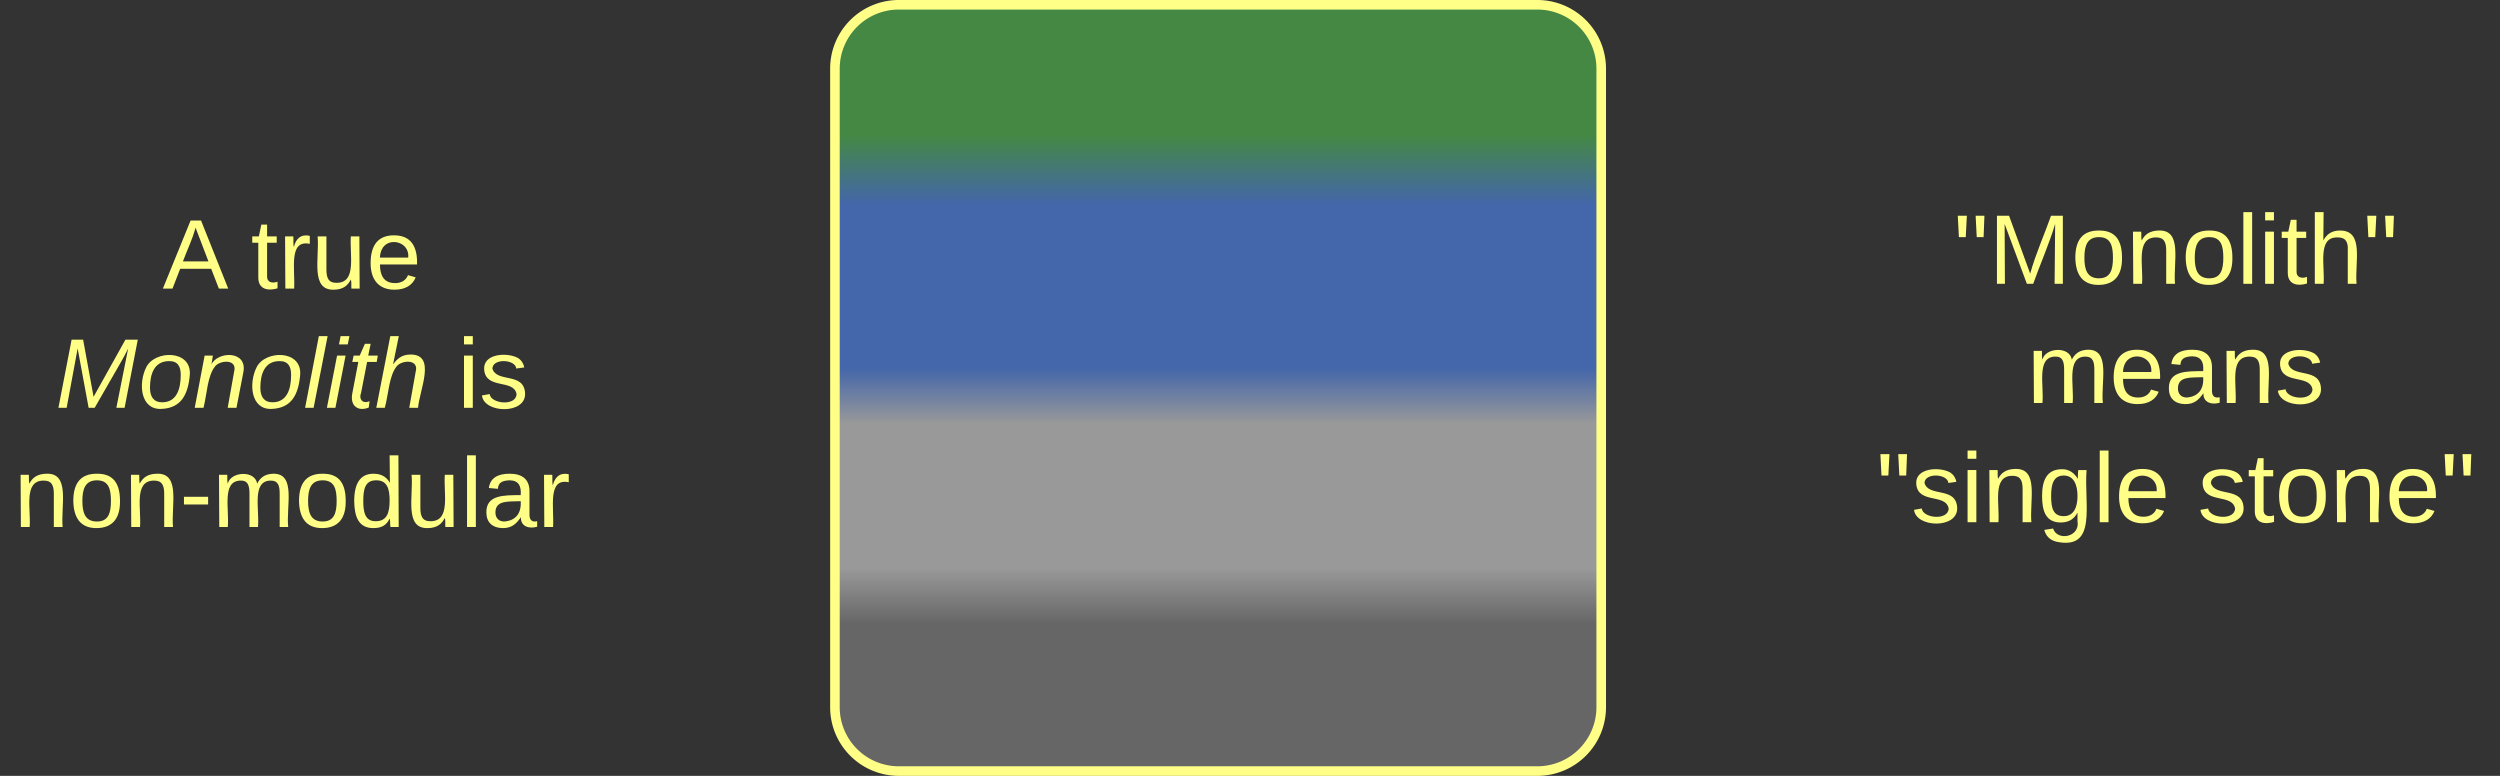 <svg xmlns="http://www.w3.org/2000/svg" xmlns:xlink="http://www.w3.org/1999/xlink" xmlns:lucid="lucid" width="783" height="243"><rect width="100%" height="100%" fill="#333333" stroke="none"/><g transform="translate(-158.5 -738.5)" lucid:page-tab-id="0_0"><path d="M160 746a6 6 0 0 1 6-6h168a6 6 0 0 1 6 6v228a6 6 0 0 1-6 6H166a6 6 0 0 1-6-6z" stroke="#ff8" stroke-opacity="0" stroke-width="3" fill="#999" fill-opacity="0"/><use xlink:href="#a" transform="matrix(1,0,0,1,165,745) translate(44.426 83.889)"/><use xlink:href="#b" transform="matrix(1,0,0,1,165,745) translate(72.08 83.889)"/><use xlink:href="#c" transform="matrix(1,0,0,1,165,745) translate(10.852 121.222)"/><use xlink:href="#d" transform="matrix(1,0,0,1,165,745) translate(136.765 121.222)"/><use xlink:href="#e" transform="matrix(1,0,0,1,165,745) translate(-2.111 158.556)"/><path d="M420 760a20 20 0 0 1 20-20h200a20 20 0 0 1 20 20v200a20 20 0 0 1-20 20H440a20 20 0 0 1-20-20z" stroke="#ff8" stroke-width="3" fill="url(#f)"/><path d="M740 746a6 6 0 0 1 6-6h188a6 6 0 0 1 6 6v228a6 6 0 0 1-6 6H746a6 6 0 0 1-6-6z" stroke="#ff8" stroke-opacity="0" stroke-width="3" fill="#999" fill-opacity="0"/><g><use xlink:href="#g" transform="matrix(1,0,0,1,745,745) translate(25.389 82.389)"/><use xlink:href="#h" transform="matrix(1,0,0,1,745,745) translate(48.377 119.722)"/><use xlink:href="#i" transform="matrix(1,0,0,1,745,745) translate(1.148 157.056)"/><use xlink:href="#j" transform="matrix(1,0,0,1,745,745) translate(101.827 157.056)"/></g><defs><path d="M205 0l-28-72H64L36 0H1l101-248h38L239 0h-34zm-38-99l-47-123c-12 45-31 82-46 123h93" id="k" fill="#ff8"/><use transform="matrix(0.086,0,0,0.086,0,0)" xlink:href="#k" id="a"/><path d="M59-47c-2 24 18 29 38 22v24C64 9 27 4 27-40v-127H5v-23h24l9-43h21v43h35v23H59v120" id="l" fill="#ff8"/><path d="M114-163C36-179 61-72 57 0H25l-1-190h30c1 12-1 29 2 39 6-27 23-49 58-41v29" id="m" fill="#ff8"/><path d="M84 4C-5 8 30-112 23-190h32v120c0 31 7 50 39 49 72-2 45-101 50-169h31l1 190h-30c-1-10 1-25-2-33-11 22-28 36-60 37" id="n" fill="#ff8"/><path d="M100-194c63 0 86 42 84 106H49c0 40 14 67 53 68 26 1 43-12 49-29l28 8c-11 28-37 45-77 45C44 4 14-33 15-96c1-61 26-98 85-98zm52 81c6-60-76-77-97-28-3 7-6 17-6 28h103" id="o" fill="#ff8"/><g id="b"><use transform="matrix(0.086,0,0,0.086,0,0)" xlink:href="#l"/><use transform="matrix(0.086,0,0,0.086,8.642,0)" xlink:href="#m"/><use transform="matrix(0.086,0,0,0.086,18.926,0)" xlink:href="#n"/><use transform="matrix(0.086,0,0,0.086,36.21,0)" xlink:href="#o"/></g><path d="M222 0l43-216c-8 16-17 34-26 49L143 0h-22L81-216 41 0H11l48-248h42l38 208 116-208h45L252 0h-30" id="p" fill="#ff8"/><path d="M30-147c31-64 166-65 159 27C183-49 158 1 86 4 9 8 1-88 30-147zM88-20c53 0 68-48 68-100 0-31-11-51-44-50-52 1-68 46-68 97 0 32 13 53 44 53" id="q" fill="#ff8"/><path d="M67-158c22-48 132-52 116 29L158 0h-32l25-140c3-38-53-32-70-12C52-117 51-52 38 0H6l36-190h30" id="r" fill="#ff8"/><path d="M6 0l50-261h32L37 0H6" id="s" fill="#ff8"/><path d="M50-231l6-30h32l-6 30H50zM6 0l37-190h31L37 0H6" id="t" fill="#ff8"/><path d="M51-54c-9 22 5 41 31 30L79-1C43 14 10-4 19-52l22-115H19l5-23h22l19-43h21l-9 43h35l-4 23H73" id="u" fill="#ff8"/><path d="M67-158c15-20 31-36 64-36 94 0 33 127 27 194h-32l25-140c3-38-53-32-70-12C52-117 51-51 37 0H6l51-261h31" id="v" fill="#ff8"/><g id="c"><use transform="matrix(0.086,0,0,0.086,0,0)" xlink:href="#p"/><use transform="matrix(0.086,0,0,0.086,25.84,0)" xlink:href="#q"/><use transform="matrix(0.086,0,0,0.086,43.123,0)" xlink:href="#r"/><use transform="matrix(0.086,0,0,0.086,60.407,0)" xlink:href="#q"/><use transform="matrix(0.086,0,0,0.086,77.691,0)" xlink:href="#s"/><use transform="matrix(0.086,0,0,0.086,84.519,0)" xlink:href="#t"/><use transform="matrix(0.086,0,0,0.086,91.346,0)" xlink:href="#u"/><use transform="matrix(0.086,0,0,0.086,99.988,0)" xlink:href="#v"/></g><path d="M24-231v-30h32v30H24zM24 0v-190h32V0H24" id="w" fill="#ff8"/><path d="M135-143c-3-34-86-38-87 0 15 53 115 12 119 90S17 21 10-45l28-5c4 36 97 45 98 0-10-56-113-15-118-90-4-57 82-63 122-42 12 7 21 19 24 35" id="x" fill="#ff8"/><g id="d"><use transform="matrix(0.086,0,0,0.086,0,0)" xlink:href="#w"/><use transform="matrix(0.086,0,0,0.086,6.827,0)" xlink:href="#x"/></g><path d="M117-194c89-4 53 116 60 194h-32v-121c0-31-8-49-39-48C34-167 62-67 57 0H25l-1-190h30c1 10-1 24 2 32 11-22 29-35 61-36" id="y" fill="#ff8"/><path d="M100-194c62-1 85 37 85 99 1 63-27 99-86 99S16-35 15-95c0-66 28-99 85-99zM99-20c44 1 53-31 53-75 0-43-8-75-51-75s-53 32-53 75 10 74 51 75" id="z" fill="#ff8"/><path d="M16-82v-28h88v28H16" id="A" fill="#ff8"/><path d="M210-169c-67 3-38 105-44 169h-31v-121c0-29-5-50-35-48C34-165 62-65 56 0H25l-1-190h30c1 10-1 24 2 32 10-44 99-50 107 0 11-21 27-35 58-36 85-2 47 119 55 194h-31v-121c0-29-5-49-35-48" id="B" fill="#ff8"/><path d="M85-194c31 0 48 13 60 33l-1-100h32l1 261h-30c-2-10 0-23-3-31C134-8 116 4 85 4 32 4 16-35 15-94c0-66 23-100 70-100zm9 24c-40 0-46 34-46 75 0 40 6 74 45 74 42 0 51-32 51-76 0-42-9-74-50-73" id="C" fill="#ff8"/><path d="M24 0v-261h32V0H24" id="D" fill="#ff8"/><path d="M141-36C126-15 110 5 73 4 37 3 15-17 15-53c-1-64 63-63 125-63 3-35-9-54-41-54-24 1-41 7-42 31l-33-3c5-37 33-52 76-52 45 0 72 20 72 64v82c-1 20 7 32 28 27v20c-31 9-61-2-59-35zM48-53c0 20 12 33 32 33 41-3 63-29 60-74-43 2-92-5-92 41" id="E" fill="#ff8"/><g id="e"><use transform="matrix(0.086,0,0,0.086,0,0)" xlink:href="#y"/><use transform="matrix(0.086,0,0,0.086,17.284,0)" xlink:href="#z"/><use transform="matrix(0.086,0,0,0.086,34.568,0)" xlink:href="#y"/><use transform="matrix(0.086,0,0,0.086,51.852,0)" xlink:href="#A"/><use transform="matrix(0.086,0,0,0.086,62.136,0)" xlink:href="#B"/><use transform="matrix(0.086,0,0,0.086,87.975,0)" xlink:href="#z"/><use transform="matrix(0.086,0,0,0.086,105.259,0)" xlink:href="#C"/><use transform="matrix(0.086,0,0,0.086,122.543,0)" xlink:href="#n"/><use transform="matrix(0.086,0,0,0.086,139.827,0)" xlink:href="#D"/><use transform="matrix(0.086,0,0,0.086,146.654,0)" xlink:href="#E"/><use transform="matrix(0.086,0,0,0.086,163.938,0)" xlink:href="#m"/></g><linearGradient gradientUnits="userSpaceOnUse" id="f" x1="420" y1="980" x2="420" y2="740"><stop offset="19.2%" stop-color="#666"/><stop offset="26.45%" stop-color="#999"/><stop offset="45.29%" stop-color="#999"/><stop offset="52.54%" stop-color="#46a"/><stop offset="73.91%" stop-color="#46a"/><stop offset="82.97%" stop-color="#484"/></linearGradient><path d="M109-170H84l-4-78h32zm-65 0H19l-4-78h33" id="F" fill="#ff8"/><path d="M240 0l2-218c-23 76-54 145-80 218h-23L58-218 59 0H30v-248h44l77 211c21-75 51-140 76-211h43V0h-30" id="G" fill="#ff8"/><path d="M106-169C34-169 62-67 57 0H25v-261h32l-1 103c12-21 28-36 61-36 89 0 53 116 60 194h-32v-121c2-32-8-49-39-48" id="H" fill="#ff8"/><g id="g"><use transform="matrix(0.086,0,0,0.086,0,0)" xlink:href="#F"/><use transform="matrix(0.086,0,0,0.086,10.975,0)" xlink:href="#G"/><use transform="matrix(0.086,0,0,0.086,36.815,0)" xlink:href="#z"/><use transform="matrix(0.086,0,0,0.086,54.099,0)" xlink:href="#y"/><use transform="matrix(0.086,0,0,0.086,71.383,0)" xlink:href="#z"/><use transform="matrix(0.086,0,0,0.086,88.667,0)" xlink:href="#D"/><use transform="matrix(0.086,0,0,0.086,95.494,0)" xlink:href="#w"/><use transform="matrix(0.086,0,0,0.086,102.321,0)" xlink:href="#l"/><use transform="matrix(0.086,0,0,0.086,110.963,0)" xlink:href="#H"/><use transform="matrix(0.086,0,0,0.086,128.247,0)" xlink:href="#F"/></g><g id="h"><use transform="matrix(0.086,0,0,0.086,0,0)" xlink:href="#B"/><use transform="matrix(0.086,0,0,0.086,25.84,0)" xlink:href="#o"/><use transform="matrix(0.086,0,0,0.086,43.123,0)" xlink:href="#E"/><use transform="matrix(0.086,0,0,0.086,60.407,0)" xlink:href="#y"/><use transform="matrix(0.086,0,0,0.086,77.691,0)" xlink:href="#x"/></g><path d="M177-190C167-65 218 103 67 71c-23-6-38-20-44-43l32-5c15 47 100 32 89-28v-30C133-14 115 1 83 1 29 1 15-40 15-95c0-56 16-97 71-98 29-1 48 16 59 35 1-10 0-23 2-32h30zM94-22c36 0 50-32 50-73 0-42-14-75-50-75-39 0-46 34-46 75s6 73 46 73" id="I" fill="#ff8"/><g id="i"><use transform="matrix(0.086,0,0,0.086,0,0)" xlink:href="#F"/><use transform="matrix(0.086,0,0,0.086,10.975,0)" xlink:href="#x"/><use transform="matrix(0.086,0,0,0.086,26.531,0)" xlink:href="#w"/><use transform="matrix(0.086,0,0,0.086,33.358,0)" xlink:href="#y"/><use transform="matrix(0.086,0,0,0.086,50.642,0)" xlink:href="#I"/><use transform="matrix(0.086,0,0,0.086,67.926,0)" xlink:href="#D"/><use transform="matrix(0.086,0,0,0.086,74.753,0)" xlink:href="#o"/></g><g id="j"><use transform="matrix(0.086,0,0,0.086,0,0)" xlink:href="#x"/><use transform="matrix(0.086,0,0,0.086,15.556,0)" xlink:href="#l"/><use transform="matrix(0.086,0,0,0.086,24.198,0)" xlink:href="#z"/><use transform="matrix(0.086,0,0,0.086,41.481,0)" xlink:href="#y"/><use transform="matrix(0.086,0,0,0.086,58.765,0)" xlink:href="#o"/><use transform="matrix(0.086,0,0,0.086,76.049,0)" xlink:href="#F"/></g></defs></g></svg>